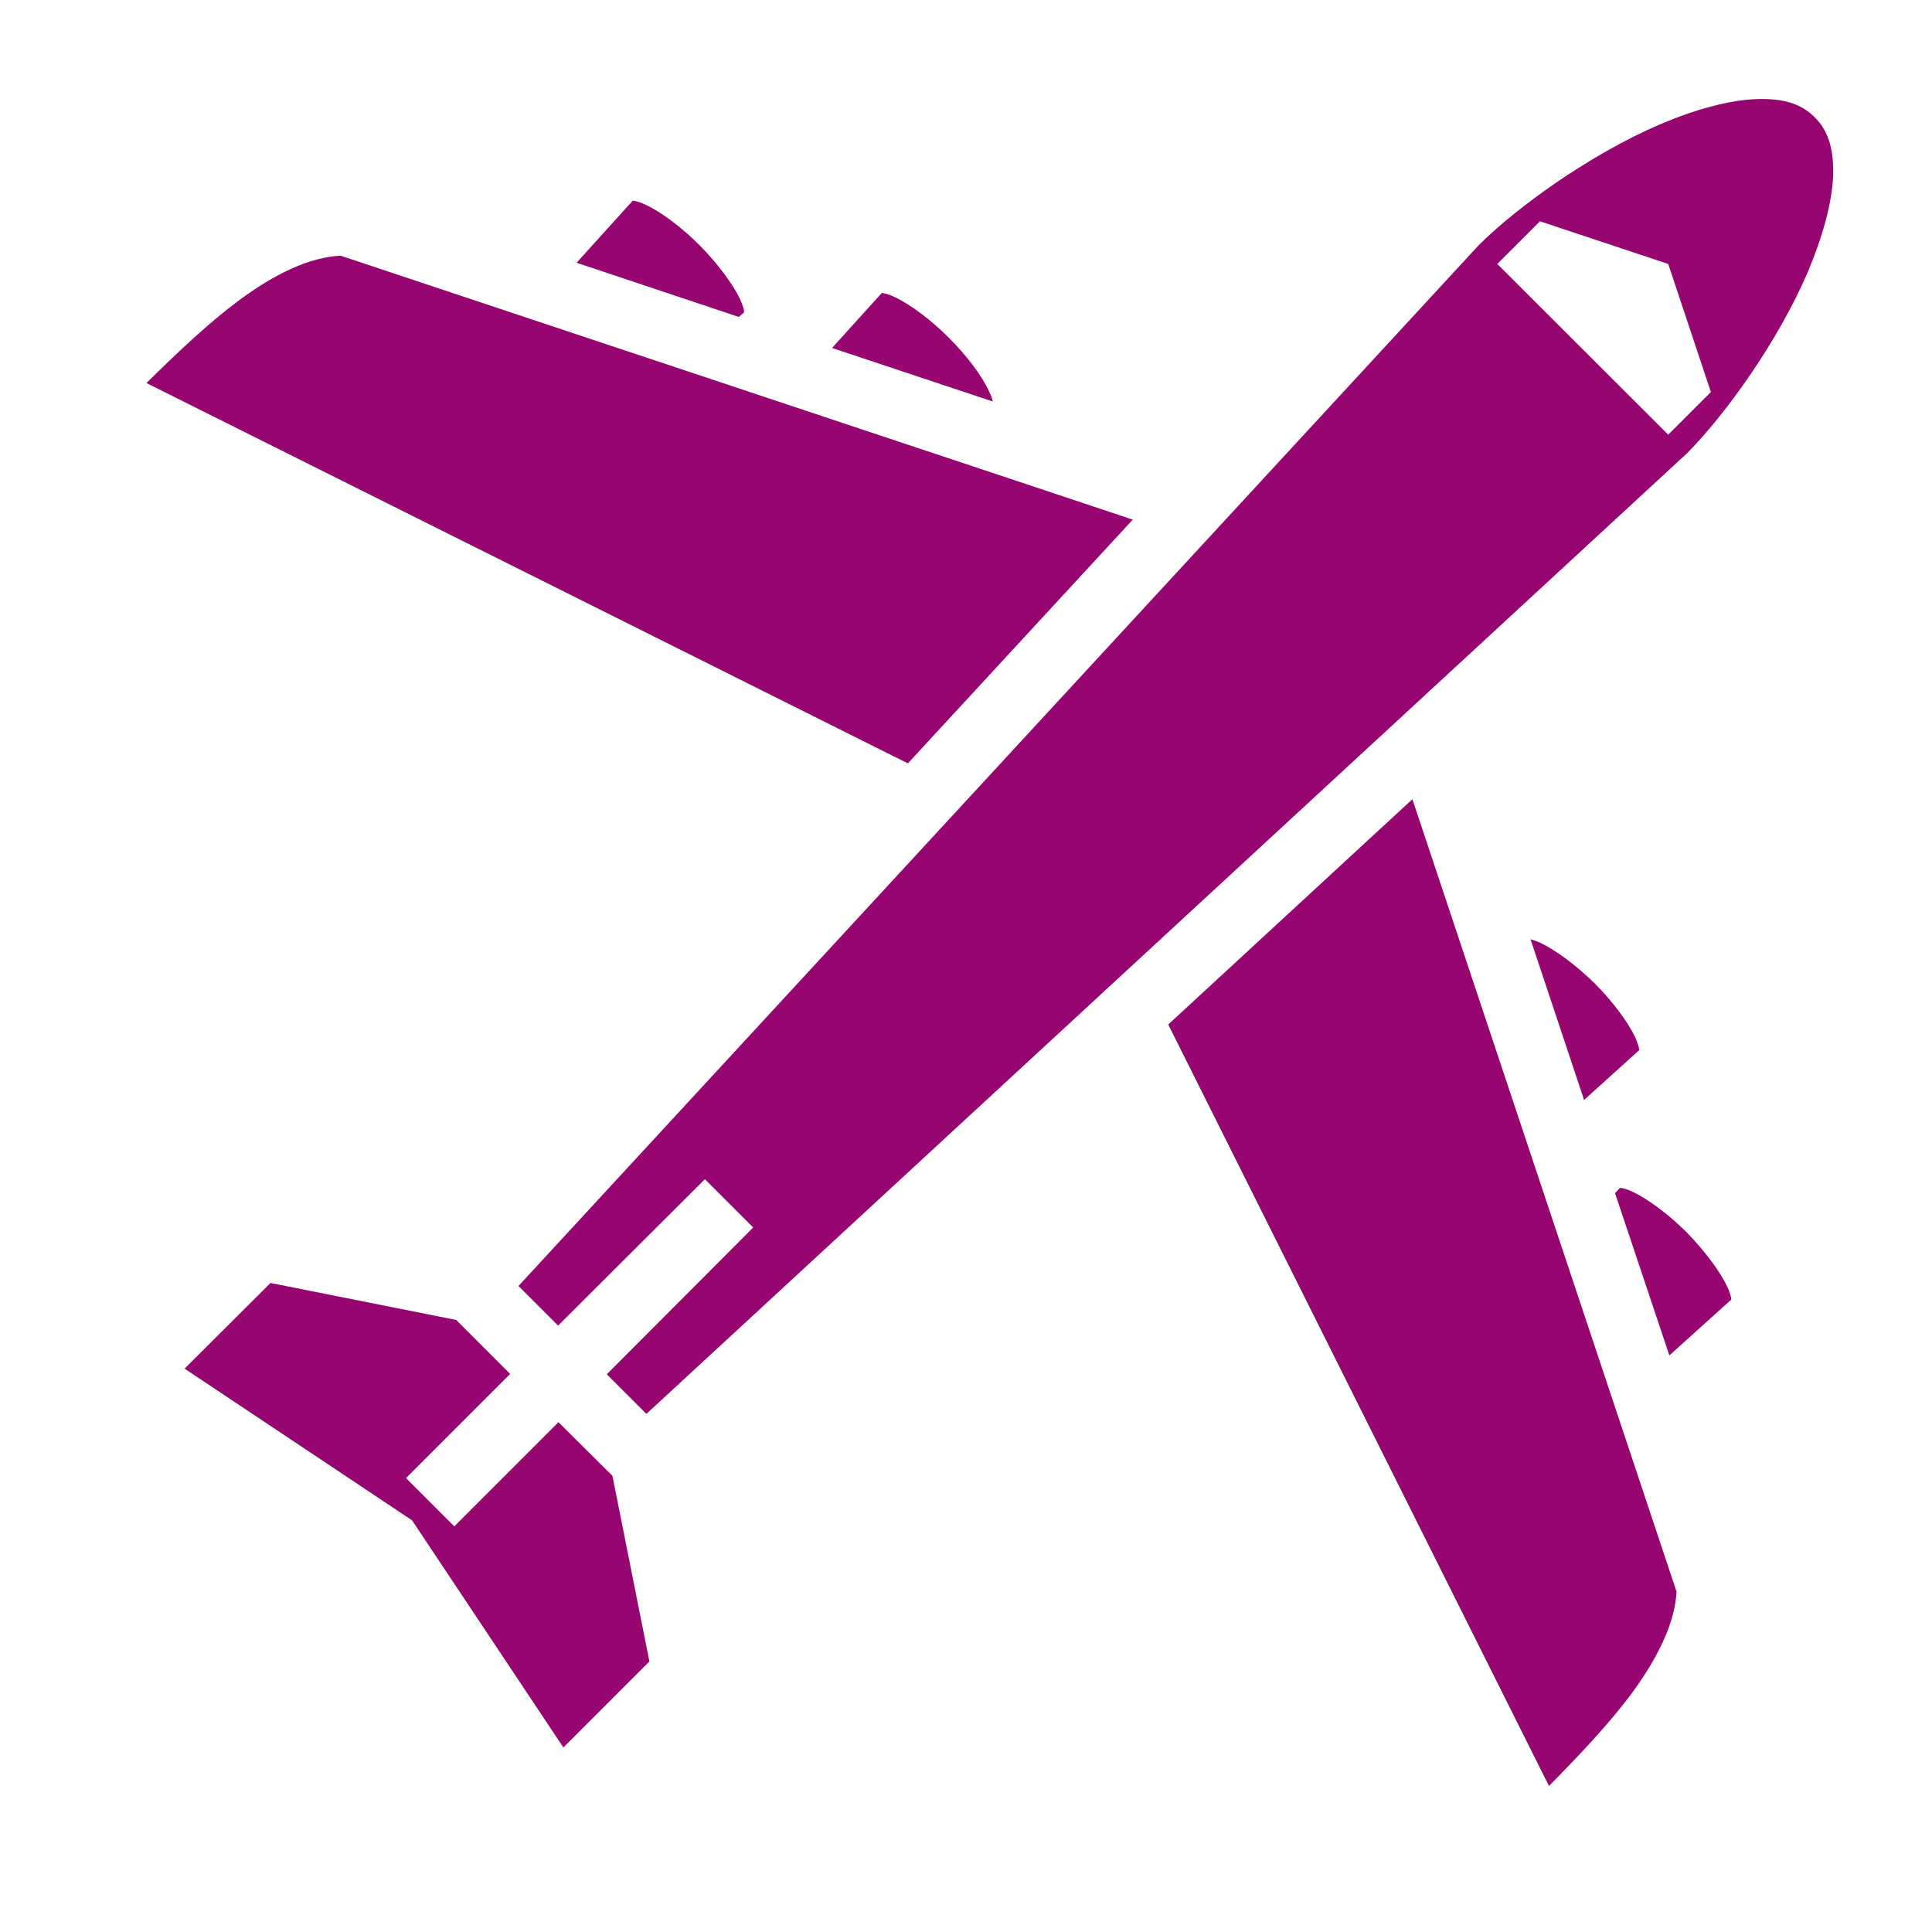 <svg xmlns="http://www.w3.org/2000/svg" viewBox="0 0 512 512" style="height: 512px; width: 512px;"><defs><filter id="shadow-1" height="300%" width="300%" x="-100%" y="-100%"><feFlood flood-color="rgba(58, 63, 94, 1)" result="flood"></feFlood><feComposite in="flood" in2="SourceGraphic" operator="out" result="composite"></feComposite><feGaussianBlur in="composite" stdDeviation="15" result="blur"></feGaussianBlur><feOffset dx="0" dy="0" result="offset"></feOffset><feComposite in2="SourceGraphic" in="offset" operator="atop"></feComposite></filter></defs><path d="M0 0h512v512H0z" fill="#1b1f21" fill-opacity="0"></path><g class="" transform="translate(0,0)" style=""><path d="M468 26.25c-.8-.02-1.7-.02-2.6.02v-.01c-7.2.28-16.2 2.74-25.5 6.7-18.4 7.91-37.7 21.75-48 31.99L137.4 340.8l10.5 10.5 38.9-38.8 12.8 12.8-38.8 38.9 10.5 10.5 275.8-254.6c10.2-10.3 24.1-29.61 32-48.05 3.9-9.23 6.4-18.25 6.7-25.44.2-7.19-1.3-12.01-4.9-15.55-3.1-3.09-7.1-4.66-12.9-4.81zM167.7 53.16l-14.9 16.47 43 14.36 1.4-1.23c0-.61-.3-1.79-1.1-3.55-1.9-3.97-6-9.47-10.7-14.21-4.7-4.73-10.2-8.81-14.2-10.7-1.7-.83-2.9-1.04-3.5-1.14zm240.4 5.48l34 11.31 11.3 33.95-11.3 11.3-45.3-45.25 11.3-11.31zM90.3 67.77c-8.08.35-17.37 4.63-27.48 12.21C55.09 85.78 47 93.45 38.8 101.5l201.8 100.8 59.6-64.6L90.3 67.77zm143.4 9.85l-13.2 14.6 42.6 14.18c-.1-.6-.4-1.5-1-2.7-1.8-3.99-5.9-9.49-10.7-14.23-4.7-4.73-10.2-8.81-14.2-10.7-1.7-.83-2.9-1.05-3.5-1.15zM374.3 211.8l-64.7 59.7 100.9 201.8c8.1-8.2 15.8-16.4 21.6-24.1 7.5-10.1 11.8-19.4 12.2-27.4l-70-210zm31.3 37.1l14.2 42.6 14.6-13.2c0-.6-.3-1.7-1.1-3.5-1.9-4-6-9.5-10.7-14.2-4.8-4.7-10.3-8.8-14.3-10.7-1.1-.5-2-.8-2.7-1zm23.7 65.9l-1.3 1.4 14.4 43 16.4-14.8c0-.6-.3-1.8-1.1-3.5-1.9-4-6-9.5-10.7-14.3-4.7-4.7-10.2-8.8-14.2-10.7-1.7-.8-2.9-1.1-3.5-1.1zM71.69 340l-22.77 22.7 60.28 40.2 40.1 60.2 22.8-22.8-9.8-49.2-14.3-14.2-27.6 27.6-12.8-12.8 27.6-27.6-14.3-14.3-49.21-9.8z" fill="#960570" fill-opacity="1" filter="url(#shadow-1)"></path></g></svg>